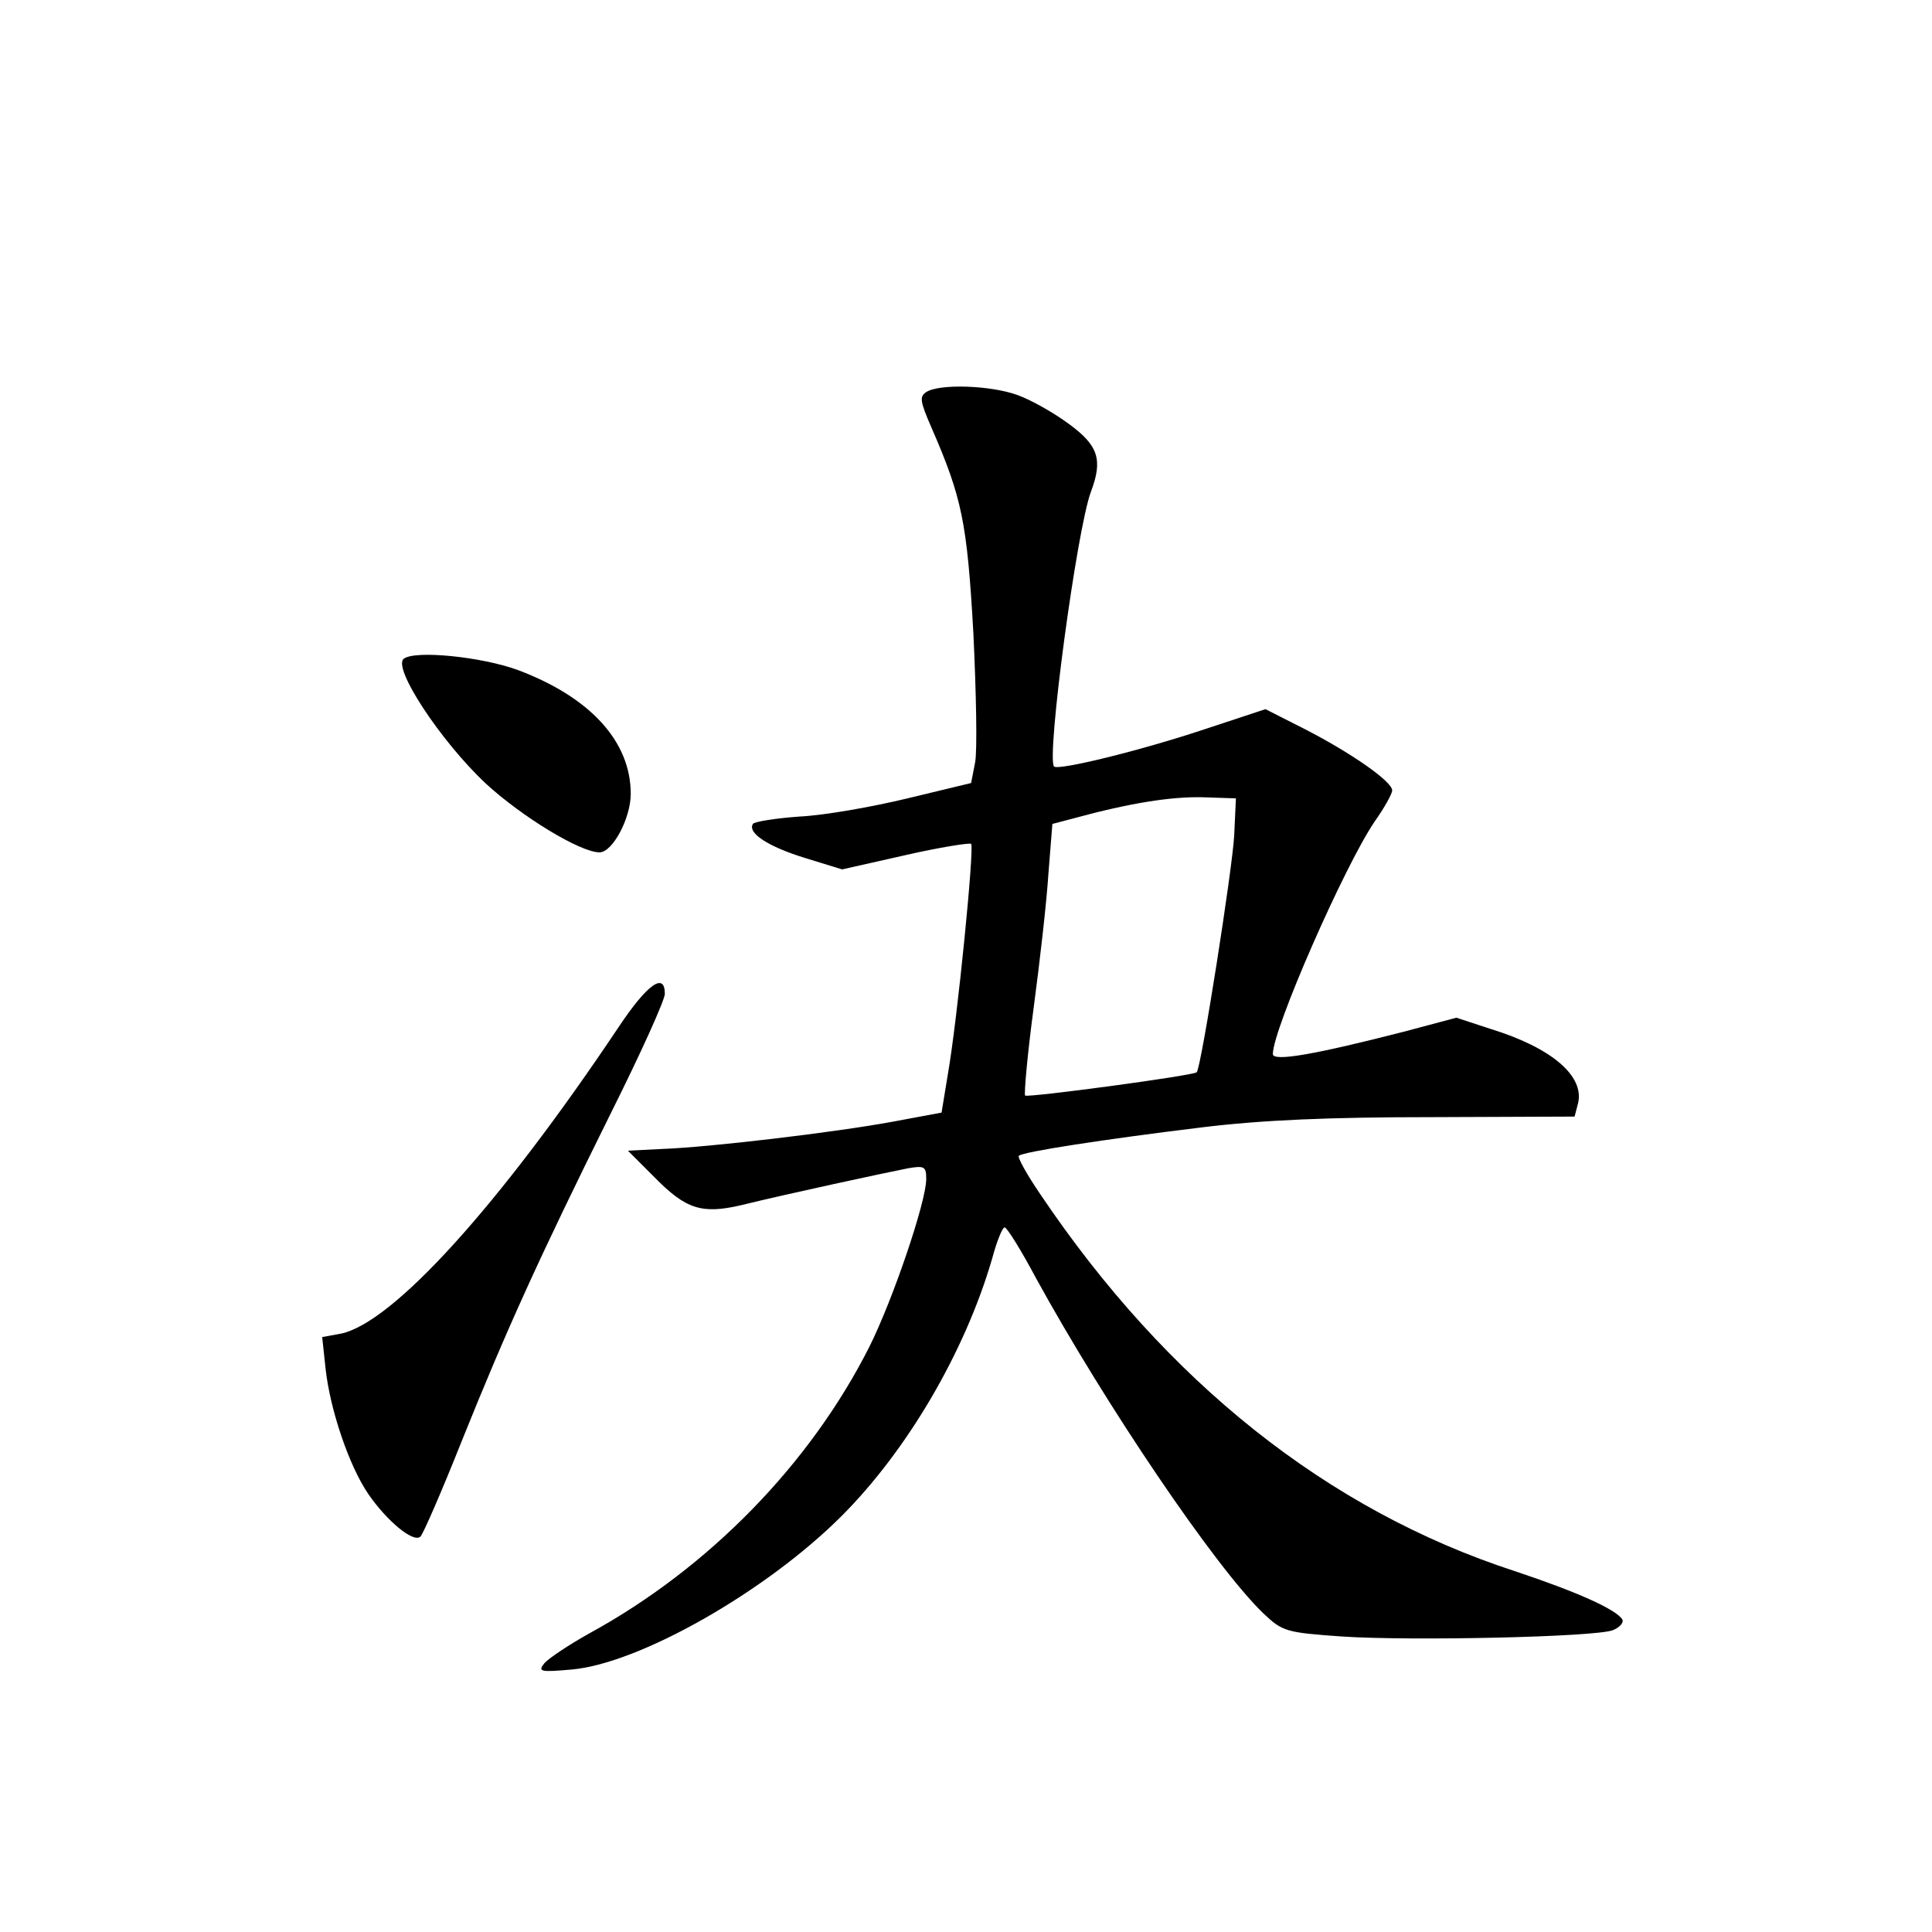 <?xml version="1.0" standalone="no"?>
<!DOCTYPE svg PUBLIC "-//W3C//DTD SVG 20010904//EN"
 "http://www.w3.org/TR/2001/REC-SVG-20010904/DTD/svg10.dtd">
<svg version="1.0" xmlns="http://www.w3.org/2000/svg"
 width="340pt" height="340pt" viewBox="0 0 340 340"
 preserveAspectRatio="xMidYMid meet">
<g transform="translate(0,340) scale(0.1,-0.1)"
fill="#000000" stroke="none">
<path d="M1630 2710 c-12 -8 -11 -16 9 -62 54 -124 63 -167 74 -363 5 -105 7
-207 3 -227 l-7 -36 -112 -27 c-62 -15 -147 -30 -190 -32 -42 -3 -80 -9 -82
-13 -10 -16 27 -40 92 -60 l65 -20 111 25 c61 14 113 22 116 20 6 -6 -24 -309
-41 -406 l-11 -67 -86 -16 c-103 -19 -323 -45 -406 -48 l-60 -3 47 -47 c55
-56 83 -65 152 -49 81 20 258 58 294 65 29 5 32 3 32 -19 0 -40 -59 -213 -100
-295 -104 -206 -282 -389 -492 -504 -36 -20 -72 -44 -80 -53 -12 -15 -7 -16
49 -11 119 11 341 137 474 270 115 115 217 288 265 453 8 30 18 55 22 55 4 0
29 -40 55 -89 123 -224 315 -508 400 -590 34 -32 39 -34 139 -41 122 -8 443
-1 476 11 13 5 20 14 17 19 -11 18 -81 49 -189 85 -329 107 -613 333 -835 663
-24 35 -41 66 -38 68 7 7 150 29 322 50 106 13 225 18 403 18 l253 1 6 23 c12
48 -46 98 -153 131 l-61 20 -94 -25 c-152 -39 -229 -53 -229 -39 0 44 126 331
179 409 17 24 31 49 31 55 0 16 -74 67 -154 108 l-69 35 -106 -35 c-117 -39
-258 -73 -266 -66 -14 15 40 418 65 484 21 56 13 81 -39 119 -27 20 -68 43
-91 51 -47 17 -137 20 -160 5z m542 -780 c-3 -58 -58 -409 -66 -417 -6 -6
-297 -45 -302 -41 -2 3 4 72 15 154 11 82 23 188 26 236 l7 88 38 10 c99 27
170 38 225 37 l60 -2 -3 -65z"/>
<path d="M711 2241 c-22 -14 64 -145 144 -220 63 -58 166 -121 200 -121 23 0
55 60 55 103 0 92 -71 170 -199 218 -63 23 -179 35 -200 20z"/>
<path d="M1089 1593 c-212 -317 -398 -521 -489 -540 l-33 -6 6 -56 c8 -72 41
-170 75 -220 33 -48 80 -87 92 -75 5 5 38 81 73 169 78 194 136 322 261 574
53 106 96 201 96 212 0 39 -31 17 -81 -58z"/>
</g>
</svg>

